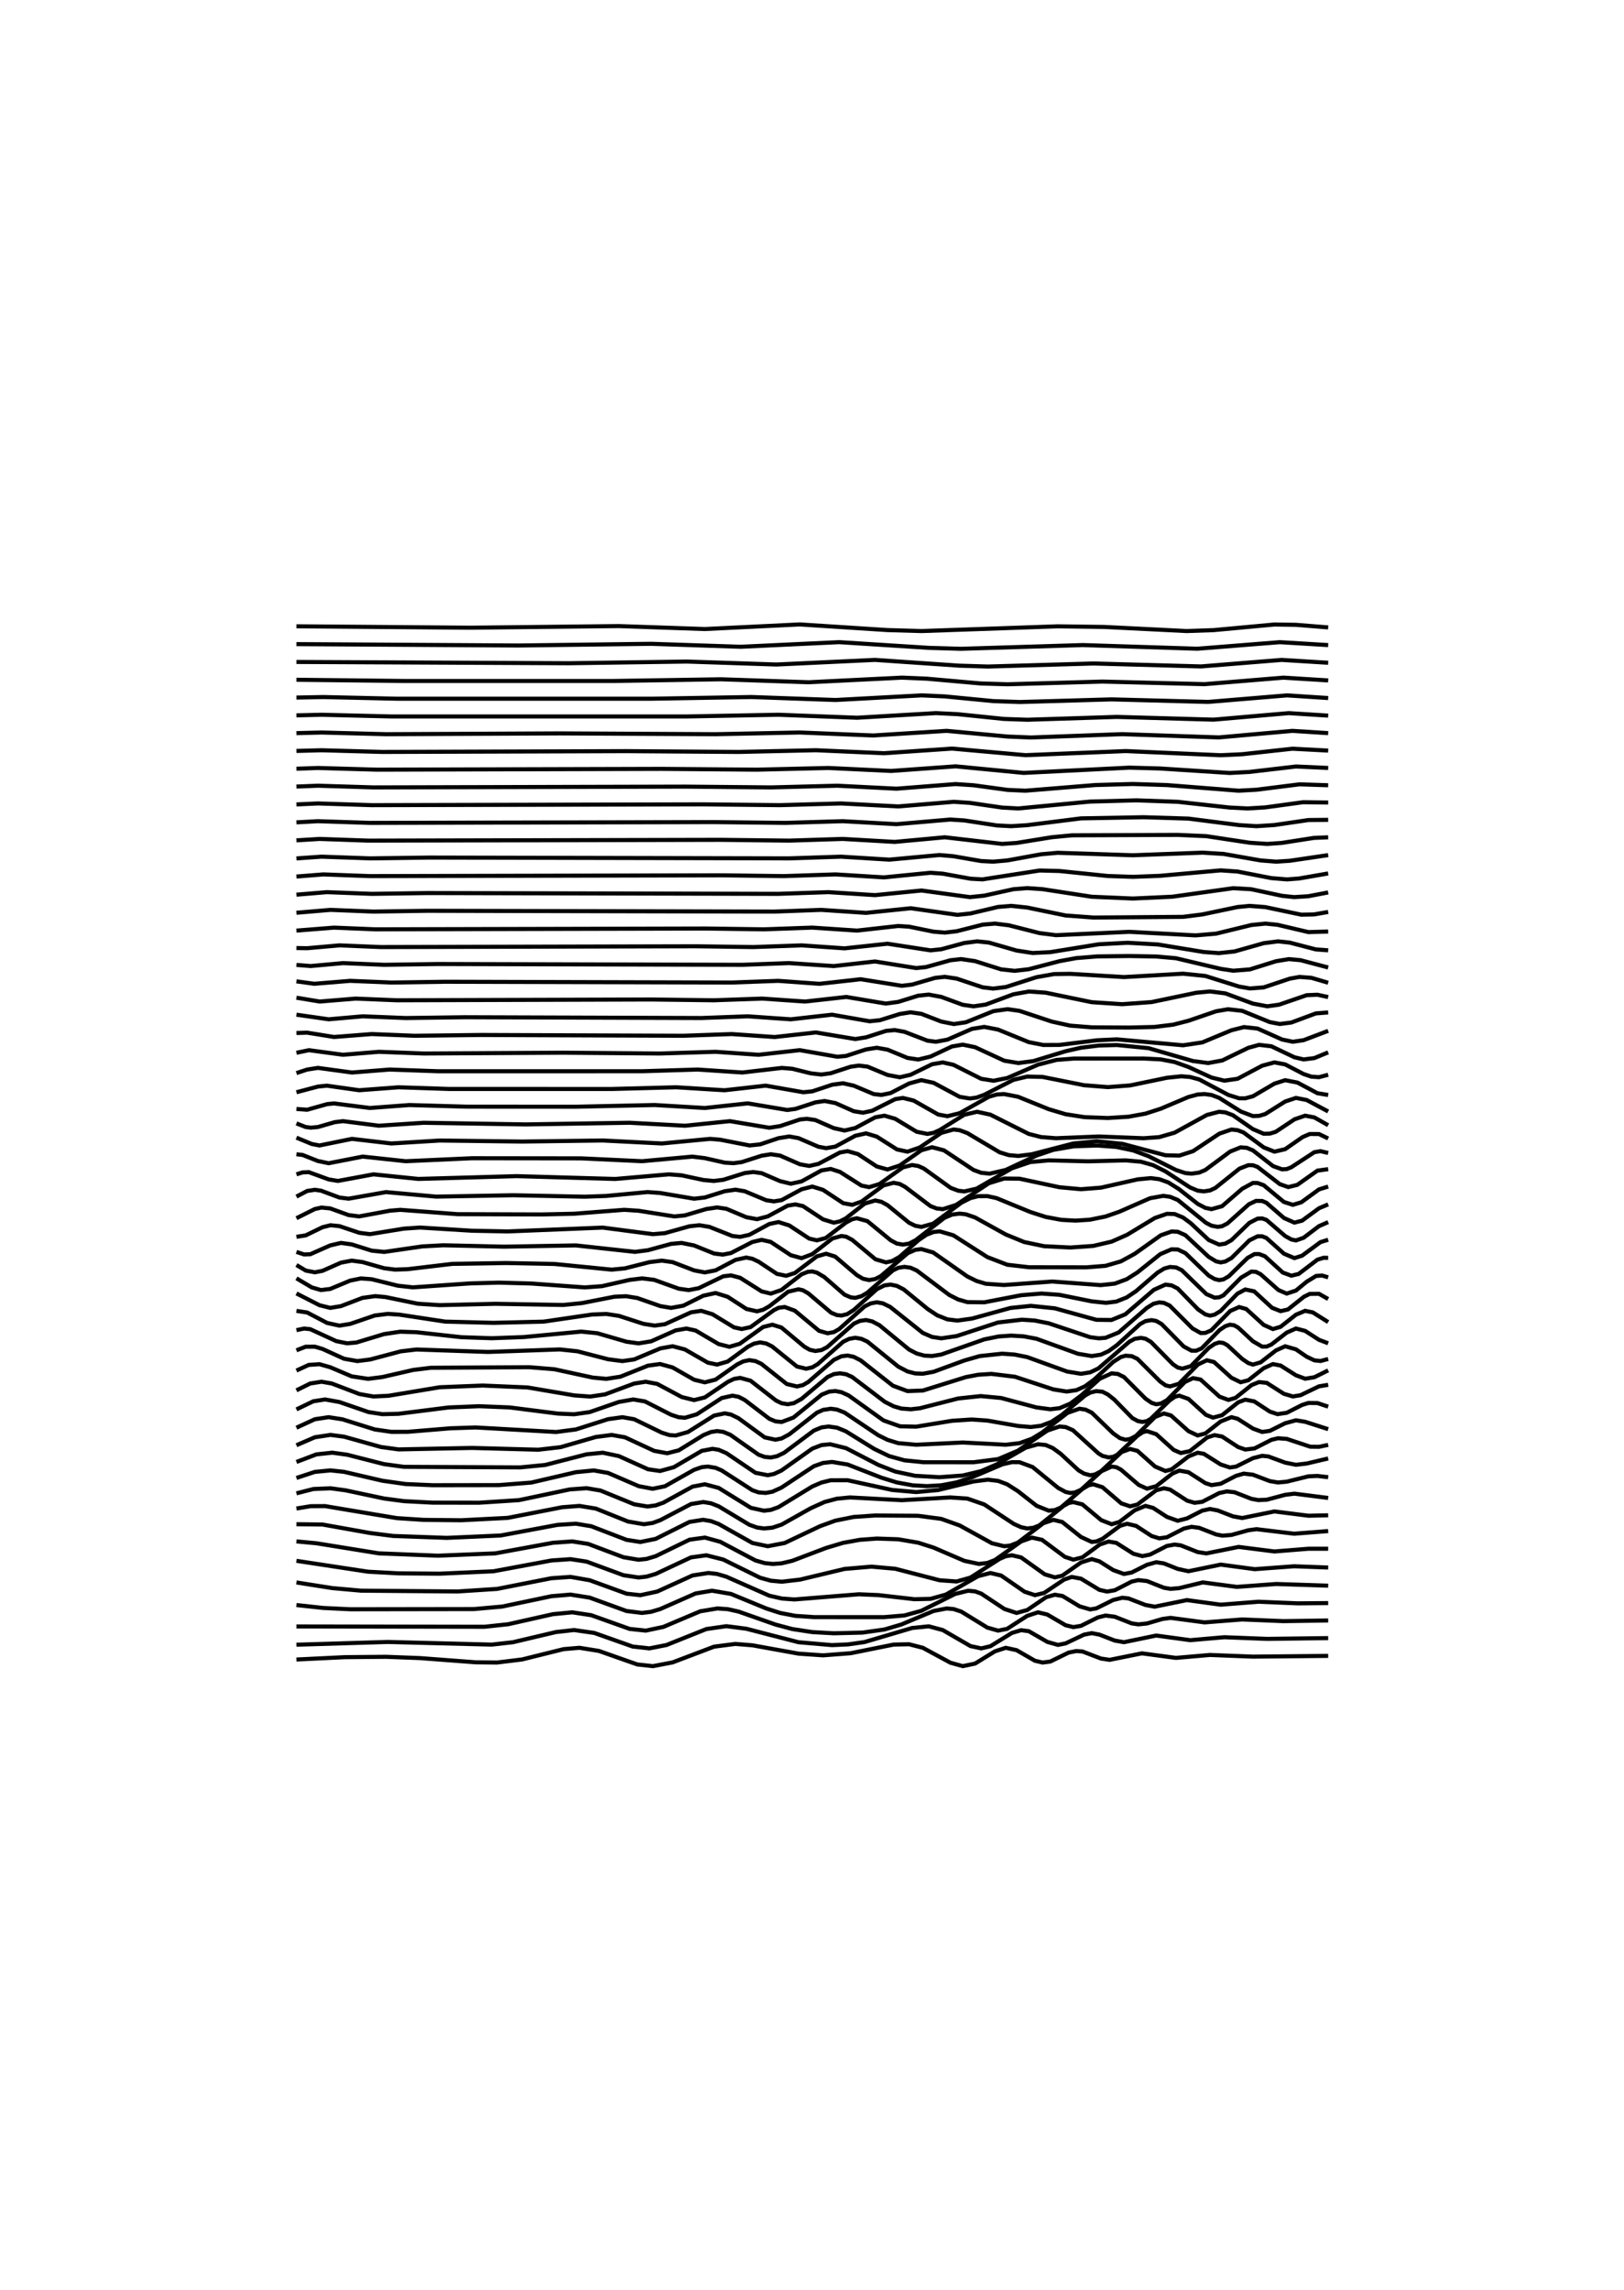 <?xml version="1.0" encoding="utf-8" ?>
<svg xmlns="http://www.w3.org/2000/svg" xmlns:cc="http://creativecommons.org/ns" xmlns:dc="http://purl.org/dc/elements/1.1/" xmlns:ev="http://www.w3.org/2001/xml-events" xmlns:inkscape="http://www.inkscape.org/namespaces/inkscape" xmlns:rdf="http://www.w3.org/1999/02/22-rdf-syntax-ns" xmlns:sodipodi="http://sodipodi.sourceforge.net/DTD/sodipodi-0.dtd" xmlns:xlink="http://www.w3.org/1999/xlink" baseProfile="tiny" height="14.8cm" version="1.2" viewBox="0 0 396.851 559.37" width="10.5cm">
  <defs/>
  <g fill="none" id="layer1" inkscape:groupmode="layer" inkscape:label="1" stroke="#000000" stroke-width="1.0" style="display:inline">
    <polyline points="72.439,405.386 84.258,404.812 94.325,404.723 102.641,405.039 116.21,406.065 121.463,406.122 127.591,405.369 137.721,402.851 141.598,402.524 146.35,403.287 155.73,406.591 159.544,407.008 164.359,406.091 174.489,402.248 179.679,401.577 183.868,401.914 195.124,403.951 201.126,404.366 207.88,403.848 218.385,401.736 222.137,401.654 225.513,402.524 232.266,406.174 235.268,407.006 238.269,406.382 243.147,403.379 245.773,402.527 248.399,403.095 252.901,405.686 254.777,406.125 256.653,405.883 261.155,403.686 263.031,403.315 264.532,403.428 269.034,405.149 271.16,405.466 279.039,403.879 287.355,404.991 295.672,404.272 306.177,404.682 324.561,404.5"/>
    <polyline points="72.439,401.769 94.763,401.096 120.15,401.746 125.34,401.163 135.845,398.681 140.285,398.184 145.225,398.896 154.604,402.218 158.668,402.667 162.858,401.848 172.613,397.943 177.49,397.242 182.367,397.868 195.124,401.162 203.315,401.871 207.254,401.692 211.256,401.124 222.887,397.686 226.951,397.274 230.39,398.196 237.144,402.101 239.77,402.67 242.021,402.138 247.274,398.895 249.525,398.222 251.4,398.466 255.95,401.09 258.529,401.818 260.405,401.446 264.907,399.308 266.783,398.947 268.659,399.303 272.411,400.759 274.662,401.155 282.541,399.53 290.857,400.662 299.174,399.943 309.679,400.347 324.561,400.155"/>
    <polyline points="72.439,397.308 118.399,397.387 124.214,396.762 135.095,394.315 139.847,393.855 144.474,394.56 153.854,397.906 157.793,398.331 162.108,397.418 171.112,393.609 175.301,392.911 177.865,393.09 180.491,393.679 189.496,396.842 193.623,397.946 198.5,398.688 203.753,398.979 210.756,398.81 216.134,398.05 220.261,396.831 228.139,393.53 231.328,392.916 233.017,393.06 234.893,393.674 241.271,397.588 243.897,398.33 246.101,397.895 251.025,394.718 253.652,393.854 255.903,394.39 260.405,397.015 262.281,397.47 264.157,397.16 268.284,395.107 270.16,394.647 272.411,394.935 276.538,396.557 278.163,396.8 280.289,396.583 284.041,395.485 286.042,395.213 294.359,396.317 303.551,395.6 313.618,396.012 324.561,395.849"/>
    <polyline points="72.439,392.081 79.005,392.793 85.571,393.111 115.773,393.066 122.714,392.452 134.719,389.928 139.409,389.526 144.099,390.27 153.103,393.539 156.855,394.008 159.106,393.731 161.357,393.051 169.986,389.248 173.988,388.578 178.615,389.363 187.245,392.916 190.621,394.005 194.373,394.725 198.938,395.032 216.008,395.036 221.011,394.622 225.138,393.488 233.392,389.375 236.581,388.588 238.269,388.746 239.77,389.284 245.445,393.04 248.399,394.013 251.025,393.296 255.621,390.174 257.779,389.554 259.654,389.875 263.828,392.405 266.408,393.15 267.909,392.892 272.036,390.844 274.286,390.293 275.787,390.469 279.914,392.061 282.165,392.478 290.044,390.872 298.298,391.992 307.49,391.272 317.12,391.665 324.561,391.603"/>
    <polyline points="72.439,386.561 81.194,387.94 88.197,388.569 111.833,388.764 121.463,388.14 134.719,385.532 139.409,385.203 144.099,386.02 153.103,389.301 156.48,389.674 160.607,388.782 169.236,384.851 173.113,384.246 175.239,384.49 177.49,385.154 187.995,389.796 191.059,390.488 194.123,390.713 209.881,389.45 214.695,389.654 223.45,390.656 227.389,390.566 231.141,389.523 239.02,385.025 242.021,384.253 244.647,384.872 250.369,388.825 252.901,389.66 255.152,389.129 260.03,385.857 261.906,385.213 264.157,385.636 268.659,388.37 270.535,388.791 272.411,388.465 276.538,386.354 278.163,385.989 280.289,386.222 284.416,387.856 286.042,388.127 288.168,387.945 293.921,386.552 302.238,387.643 311.867,386.935 324.561,387.349"/>
    <polyline points="72.439,381.276 89.948,383.936 97.389,384.337 107.456,384.419 120.588,383.832 134.719,381.198 139.409,380.868 143.349,381.47 152.353,384.791 156.042,385.346 157.981,385.138 160.232,384.478 168.861,380.435 172.613,379.923 176.74,380.965 185.744,385.407 188.37,386.134 191.059,386.381 195.499,385.864 206.379,383.26 212.945,382.697 218.76,383.217 229.64,386.03 233.767,386.323 237.144,385.376 244.272,380.809 245.773,380.152 247.274,379.924 249.525,380.447 255.293,384.572 257.779,385.316 259.561,384.915 264.157,381.688 266.783,380.853 268.659,381.405 272.036,383.543 274.662,384.488 276.538,384.132 280.289,382.24 282.541,381.619 284.416,381.907 287.793,383.252 290.419,383.82 298.298,382.202 306.615,383.317 316.244,382.608 324.561,382.917"/>
    <polyline points="72.439,376.53 77.317,376.988 92.574,379.454 107.019,380.025 121.025,379.457 135.095,376.87 139.847,376.536 143.724,377.143 152.353,380.399 156.042,381.013 157.981,380.814 160.232,380.137 168.486,376.117 172.238,375.598 175.989,376.619 184.618,381.191 186.869,381.838 188.87,382.044 190.996,381.891 193.623,381.265 201.877,378.131 206.004,376.894 210.131,376.145 214.258,375.837 219.51,376.015 224.387,376.851 228.139,378.048 235.643,381.28 239.207,382.039 241.271,381.801 243.147,381.073 249.525,376.548 252.151,375.61 254.637,376.149 260.217,380.309 262.281,380.984 264.485,380.444 268.753,377.292 270.91,376.566 272.786,376.896 276.96,379.543 279.164,380.13 281.04,379.748 285.167,377.637 287.043,377.307 288.543,377.499 292.671,379.135 294.796,379.466 302.675,377.881 311.43,378.993 319.746,378.326 324.561,378.323"/>
    <polyline points="72.439,372.334 78.817,372.409 90.448,374.488 96.076,375.204 109.207,375.671 122.338,375.091 136.22,372.499 140.722,372.207 144.474,372.827 153.103,376.15 156.48,376.68 160.232,375.912 168.486,371.776 171.8,371.252 173.738,371.575 175.614,372.279 183.868,376.922 187.62,377.711 191.747,376.925 200.376,372.827 204.128,371.462 208.63,370.557 213.82,370.204 224.325,370.277 230.015,371.034 234.517,372.639 242.396,376.986 245.398,377.713 246.898,377.541 248.727,376.83 254.965,372.087 257.403,371.271 259.561,371.787 264.157,375.453 266.783,376.665 267.909,376.546 269.409,375.909 273.677,372.739 275.412,372.22 277.616,372.738 281.415,375.214 283.291,375.789 285.167,375.514 289.294,373.403 291.17,372.971 293.046,373.221 297.173,374.828 298.736,375.132 300.924,374.958 305.051,373.813 307.052,373.546 316.244,374.657 324.561,374.009"/>
    <polyline points="72.439,368.499 75.941,367.928 79.443,367.912 96.951,370.844 103.517,371.275 112.709,371.369 124.089,370.784 137.346,368.192 141.598,367.863 145.6,368.515 153.478,371.68 157.355,372.338 159.481,372.03 161.357,371.344 168.861,367.407 171.862,366.914 173.738,367.224 175.614,367.957 183.118,372.471 184.994,373.141 186.682,373.37 188.745,373.18 190.996,372.432 198.125,368.426 201.501,366.9 204.503,366.101 207.692,365.795 220.386,366.47 232.204,365.794 236.393,366.077 240.52,367.507 247.743,372.259 249.525,373.064 251.025,373.373 252.526,373.202 253.98,372.623 259.889,367.858 261.202,367.139 262.281,366.939 264.485,367.486 269.117,371.349 271.66,372.336 273.536,371.779 277.288,368.93 279.914,367.853 281.79,368.353 285.167,370.552 287.793,371.492 290.044,370.925 293.796,369.016 295.672,368.614 297.548,368.964 301.3,370.418 303.551,370.821 311.43,369.212 319.746,370.263 324.561,370.154"/>
    <polyline points="72.439,364.793 76.566,363.739 80.756,363.559 84.445,364.055 93.825,366.051 98.702,366.7 105.706,367.065 117.086,367.081 126.841,366.452 139.222,363.839 143.349,363.536 146.725,364.101 154.979,367.466 158.231,368.009 160.232,367.735 162.108,367.069 169.236,363.15 172.238,362.577 175.614,363.468 183.493,368.335 186.682,369.039 188.37,368.836 190.246,368.158 198.5,363.115 200.751,362.147 203.002,361.6 207.129,361.593 218.01,363.97 223.887,364.485 229.265,363.985 237.894,361.889 241.396,361.457 243.897,361.752 246.101,362.575 248.727,364.244 253.323,367.842 256.278,369.026 257.779,368.879 259.232,368.266 264.532,363.7 266.033,362.818 267.158,362.587 269.409,363.298 274.005,367.239 276.162,367.966 277.945,367.521 282.541,364.043 284.416,363.555 285.917,363.872 290.091,366.579 291.92,367.104 293.796,366.861 297.923,364.723 299.799,364.32 301.675,364.525 305.802,366.133 307.49,366.442 309.554,366.351 314.056,365.154 316.307,364.873 324.561,365.923"/>
    <polyline points="72.439,361.036 76.942,359.554 80.756,359.188 84.07,359.541 93.45,361.716 99.14,362.522 105.706,362.807 121.901,362.781 129.842,362.16 140.722,359.625 145.099,359.197 148.601,359.812 156.105,363.048 159.481,363.677 162.483,363.065 169.611,359.045 171.487,358.397 172.988,358.25 174.864,358.56 176.364,359.203 183.868,364.043 185.369,364.558 187.12,364.695 188.745,364.397 190.95,363.399 198.875,358.166 201.126,357.367 203.315,357.122 207.129,357.748 215.383,360.963 219.135,362.124 223.012,362.831 226.514,363.034 230.015,362.825 233.767,362.111 237.519,360.87 245.023,357.684 247.274,357.175 249.149,357.188 252.339,358.371 258.576,363.469 260.405,364.452 261.53,364.705 262.656,364.579 264.157,363.931 269.117,359.407 271.66,358.255 272.786,358.411 273.911,358.992 278.273,362.742 280.289,363.651 282.541,363.043 286.48,359.967 288.168,359.242 290.419,359.638 294.546,362.294 296.047,362.786 298.298,362.444 302.05,360.51 303.926,359.975 306.177,360.239 310.304,361.806 312.305,362.139 314.431,361.946 319.746,360.637 321.935,360.543 324.561,360.851"/>
    <polyline points="72.439,357.13 77.317,355.276 81.194,354.859 84.82,355.356 93.825,357.653 98.702,358.317 127.153,358.453 133.219,357.861 143.349,355.255 147.288,354.867 151.227,355.694 158.356,358.91 161.295,359.338 164.687,358.397 171.487,354.411 174.113,353.918 175.614,354.154 177.49,354.962 184.618,359.777 187.62,360.363 189.121,360.06 190.95,359.224 198.5,353.868 200.751,353.002 202.877,352.798 206.754,353.758 214.633,357.843 218.76,359.465 223.637,360.507 229.577,360.849 235.268,360.437 239.77,359.36 243.522,357.735 250.65,353.647 253.652,352.8 255.528,352.985 257.263,353.731 259.196,355.138 263.573,359.182 264.907,359.964 266.408,360.374 267.533,360.21 269.034,359.42 274.078,354.709 276.162,353.954 277.945,354.412 282.249,358.238 284.792,359.332 286.292,358.947 290.419,355.781 292.671,354.872 294.171,355.135 298.298,357.742 300.549,358.477 302.05,358.26 306.177,356.2 308.428,355.629 309.929,355.775 314.056,357.293 316.682,357.818 319.308,357.51 324.561,356.273"/>
    <polyline points="72.439,353.04 76.942,351.094 80.756,350.518 84.07,350.949 93.074,353.469 97.389,354.06 115.335,353.7 131.53,354.136 136.97,353.517 145.6,351.026 149.476,350.526 152.728,351.106 159.857,354.416 163.046,354.998 165.859,354.29 171.909,350.557 173.738,349.808 175.239,349.58 176.74,349.781 178.475,350.496 185.369,355.35 186.869,355.894 188.37,356.036 189.871,355.721 191.606,354.889 198.875,349.462 200.751,348.686 202.44,348.459 204.503,348.747 206.707,349.643 213.601,353.923 217.259,355.689 221.011,356.726 225.638,357.194 237.894,357.203 243.897,356.428 248.727,354.382 255.95,349.458 258.904,348.467 260.405,348.603 262.187,349.372 268.424,355.032 269.409,355.643 270.91,356.014 272.036,355.87 273.02,355.368 277.945,350.736 279.258,349.853 280.289,349.595 282.541,350.337 286.808,354.188 288.543,354.942 290.748,354.479 295.015,351.123 296.798,350.573 298.627,350.911 302.566,353.486 304.301,354.091 306.552,353.829 310.679,351.726 312.305,351.332 314.431,351.492 320.184,353.401 322.31,353.427 324.561,352.955"/>
    <polyline points="72.439,348.76 76.942,346.69 80.318,346.186 83.695,346.717 91.574,349.185 95.638,349.772 99.578,349.77 110.083,348.902 116.21,348.699 135.907,349.81 140.722,349.184 148.601,346.674 152.103,346.193 154.979,346.693 161.732,349.976 163.608,350.562 165.109,350.665 168.111,349.811 174.489,345.8 177.115,345.249 178.615,345.542 180.445,346.431 186.869,351.126 189.496,351.692 190.996,351.389 192.872,350.377 199.626,345.089 201.126,344.409 203.002,344.127 204.503,344.325 206.379,345.062 214.633,350.61 216.884,351.724 219.51,352.536 223.887,352.923 235.268,352.373 245.773,352.922 249.149,352.536 252.151,351.458 254.637,349.95 260.874,345.128 263.781,344.122 265.282,344.349 266.783,345.085 272.036,350.152 273.677,351.31 275.037,351.697 276.162,351.512 277.58,350.776 282.249,346.145 284.416,345.277 286.152,345.77 290.419,349.595 292.671,350.657 294.546,350.165 298.298,347.231 300.924,346.185 302.425,346.572 306.177,348.972 308.428,349.798 310.304,349.529 314.056,347.662 316.682,346.951 318.933,347.314 324.561,349.11"/>
    <polyline points="72.439,344.291 76.566,342.305 79.443,341.859 82.944,342.486 90.073,344.945 93.45,345.456 97.389,345.36 109.645,343.812 117.086,343.508 124.527,343.807 136.345,345.312 140.285,345.479 144.099,344.944 151.227,342.472 154.729,341.859 157.605,342.34 163.983,345.589 165.859,346.207 167.36,346.337 170.268,345.489 176.364,341.514 178.991,340.929 180.491,341.216 181.992,341.991 187.995,346.579 189.496,347.202 190.996,347.367 193.904,346.272 200.798,340.68 202.627,339.944 204.128,339.793 205.629,340.091 207.364,340.871 215.899,346.987 219.948,348.418 223.887,348.505 232.642,347.07 237.456,346.755 241.271,347.017 248.837,348.341 251.901,348.588 254.402,348.287 256.934,347.325 259.488,345.638 265.142,340.907 266.455,340.164 267.909,339.818 269.409,339.974 270.722,340.639 272.298,341.893 276.704,346.402 278.038,347.134 279.164,347.355 280.243,347.16 281.228,346.575 285.823,342.09 287.137,341.184 288.168,340.926 290.419,341.726 294.687,345.615 296.422,346.296 298.627,345.709 302.566,342.56 304.301,341.908 306.505,342.335 310.304,344.825 312.18,345.447 314.431,345.116 318.183,343.204 319.746,342.711 321.935,342.74 324.561,343.612"/>
    <polyline points="72.439,339.633 75.816,337.957 78.567,337.526 81.069,337.957 87.822,340.532 91.261,341.135 94.95,340.958 107.456,338.875 117.961,338.461 128.904,338.924 140.347,340.87 144.224,341.152 147.851,340.616 154.979,337.972 157.793,337.527 160.607,338.063 166.61,341.272 169.611,342.014 172.238,341.361 177.865,337.56 179.366,336.84 180.867,336.59 183.399,337.272 189.637,342.123 190.996,342.779 192.497,343.034 193.998,342.758 195.874,341.717 202.252,336.359 203.753,335.668 205.253,335.466 206.754,335.7 208.255,336.383 216.227,342.441 218.385,343.536 220.261,344.082 222.574,344.257 224.763,344.015 234.142,341.621 239.645,341.033 244.647,341.505 253.276,343.805 256.653,344.255 258.904,343.991 261.53,342.882 264.157,340.923 268.753,336.797 271.66,335.475 273.161,335.639 274.662,336.378 279.914,341.655 281.415,342.684 282.541,343.036 283.666,342.865 285.167,342.041 289.544,337.593 291.545,336.65 293.374,336.995 298.006,341.172 300.174,341.972 301.909,341.479 305.849,338.338 307.678,337.608 309.554,337.808 313.728,340.474 315.932,341.127 317.808,340.82 322.31,338.657 324.561,338.285"/>
    <polyline points="72.439,334.803 75.441,333.421 78.067,333.243 80.693,333.987 85.946,336.218 89.948,336.821 93.45,336.383 100.953,334.653 105.268,334.12 129.342,333.982 135.47,334.479 144.849,336.517 148.163,336.827 151.603,336.297 158.356,333.6 161.295,333.198 164.359,334.039 169.611,337.036 172.238,337.68 174.864,337.011 180.116,333.319 181.617,332.565 183.118,332.251 184.618,332.489 186.025,333.143 192.263,338.086 194.748,338.685 196.202,338.354 197.515,337.591 203.753,332.197 205.629,331.307 207.129,331.131 208.63,331.45 210.318,332.311 218.197,338.502 221.761,339.817 225.513,339.682 236.018,336.4 239.02,335.828 242.271,335.614 248.024,336.313 257.403,339.402 260.655,339.927 263.031,339.59 265.142,338.641 267.366,337.005 272.036,332.685 273.911,331.491 275.037,331.17 276.538,331.276 277.945,331.938 283.526,337.495 284.839,338.415 285.917,338.673 288.085,338.023 292.754,333.303 294.922,332.287 296.657,332.708 300.924,336.56 303.175,337.654 305.051,337.165 308.803,334.222 311.054,333.217 312.93,333.572 316.682,335.954 318.933,336.792 321.184,336.431 324.561,334.755"/>
    <polyline points="72.439,329.858 74.691,328.975 76.942,328.966 78.817,329.521 84.07,331.91 87.322,332.487 90.448,332.097 97.952,330.102 101.766,329.655 119.275,330.254 136.783,329.638 141.097,330.093 148.601,332.038 152.103,332.488 154.979,332.078 161.357,329.394 164.359,328.854 167.36,329.641 172.988,332.873 175.239,333.339 177.818,332.594 182.743,328.996 184.243,328.225 185.744,327.917 187.245,328.191 188.652,328.892 194.748,333.811 196.999,334.355 198.5,334.011 199.813,333.238 206.051,327.757 207.504,327.058 209.005,326.786 210.506,327.058 211.96,327.724 219.51,333.839 221.761,335.017 223.637,335.502 225.513,335.572 228.139,335.095 235.643,332.343 239.395,331.267 244.897,330.675 247.961,330.897 251.025,331.511 260.78,335.045 264.157,335.592 266.408,335.231 268.424,334.271 275.975,327.752 277.288,327.047 278.789,326.81 279.914,327.024 281.228,327.786 286.626,333.254 287.793,334.05 288.919,334.328 291.003,333.729 295.409,329.243 296.798,328.301 297.923,327.927 298.955,328.068 299.94,328.614 303.551,331.957 305.051,332.978 306.177,333.34 308.053,332.79 311.805,329.875 314.056,328.865 316.682,329.619 319.308,331.416 321.184,332.305 322.685,332.467 324.561,331.97"/>
    <polyline points="72.439,324.929 74.315,324.537 75.816,324.69 82.194,327.618 84.82,328.146 87.071,327.951 93.825,325.899 97.827,325.304 101.766,325.436 112.709,326.65 120.15,326.901 128.029,326.615 142.036,325.283 145.975,325.684 153.103,327.756 156.042,328.161 159.106,327.66 165.109,324.99 167.735,324.533 169.986,325.021 175.614,328.327 178.24,328.996 180.773,328.259 186.494,324.151 188.745,323.596 190.95,324.286 196.53,328.947 197.844,329.713 199.25,330.026 200.751,329.791 202.111,329.09 208.677,323.331 210.131,322.672 211.631,322.457 213.132,322.79 214.914,323.728 222.137,329.665 224.012,330.635 225.888,331.155 227.764,331.246 230.015,330.879 240.52,327.182 244.022,326.473 247.086,326.26 250.15,326.441 253.276,327.03 263.406,330.692 266.783,331.259 269.034,330.914 270.91,330.053 272.911,328.606 278.601,323.442 279.914,322.725 281.415,322.476 282.541,322.682 283.854,323.439 289.252,328.916 291.17,329.946 292.295,329.954 293.629,329.391 298.036,324.895 299.424,323.959 300.549,323.593 301.581,323.742 302.566,324.297 306.177,327.647 308.428,328.95 309.554,328.927 310.679,328.441 314.431,325.526 316.682,324.531 318.933,325.11 322.31,327.283 324.561,328.137"/>
    <polyline points="72.439,320.221 75.066,320.619 79.943,323.172 82.944,323.828 85.571,323.403 91.574,321.351 94.763,320.952 97.577,321.135 108.769,322.84 120.588,323.144 132.844,322.846 144.662,321.113 148.163,320.972 151.227,321.437 157.23,323.384 159.982,323.817 162.483,323.474 168.861,320.58 171.362,320.206 174.113,321.045 179.366,324.245 181.242,324.655 183.399,324.188 189.121,320.04 190.246,319.475 191.747,319.272 194.232,320.174 200.142,325.091 202.252,325.69 203.753,325.412 205.066,324.667 211.303,319.12 212.757,318.402 214.258,318.119 215.758,318.387 217.541,319.259 225.513,325.609 227.764,326.584 230.015,326.924 233.767,326.376 243.897,323.053 249.712,322.373 252.776,322.57 256.278,323.257 266.408,326.652 268.534,326.925 270.16,326.797 273.349,325.505 280.243,319.499 281.884,318.474 283.291,318.145 284.416,318.265 285.823,318.918 291.404,324.506 293.421,325.638 294.546,325.604 295.964,324.99 300.633,320.24 302.8,319.283 304.536,319.761 308.803,323.645 311.054,324.661 312.93,324.11 316.682,321.16 318.933,320.211 320.809,320.593 324.561,322.955"/>
    <polyline points="72.439,315.958 78.067,318.834 80.693,319.491 83.32,319.058 88.572,317.049 91.699,316.616 94.2,316.844 102.079,318.47 107.456,318.822 121.025,318.493 137.658,318.777 142.223,318.32 150.102,316.767 152.978,316.636 155.73,317.08 161.357,319.048 163.983,319.493 166.985,318.947 171.862,316.513 174.864,315.855 177.818,316.778 182.414,319.757 184.994,320.332 186.494,319.938 187.995,319.09 192.591,315.538 195.124,314.945 196.202,315.185 197.515,315.938 203.096,320.665 204.503,321.246 205.629,321.355 207.036,321.013 208.677,319.972 214.258,314.929 216.134,313.992 217.634,313.796 219.135,314.108 220.823,314.967 226.732,319.794 229.03,321.308 231.516,322.295 233.955,322.591 237.519,322.101 246.898,319.513 251.901,318.989 257.779,319.598 267.909,322.402 271.598,322.447 274.99,321.059 281.957,315.077 284.792,313.805 286.292,313.987 287.793,314.753 292.783,319.873 294.546,321.077 295.672,321.378 296.798,321.142 298.298,320.23 302.384,316.016 304.301,314.996 306.469,315.443 310.846,319.465 312.93,320.287 314.712,319.885 318.652,316.762 320.059,316.073 322.31,316.049 324.561,317.32"/>
    <polyline points="72.439,312.264 76.191,314.491 78.442,315.136 80.693,314.86 85.571,312.826 88.197,312.295 90.823,312.489 97.201,314.066 100.891,314.474 114.897,313.506 121.901,313.32 129.78,313.533 142.911,314.489 147.1,314.183 153.854,312.653 156.918,312.286 159.857,312.64 165.859,314.799 168.298,315.147 170.737,314.68 176.74,311.777 178.615,311.545 180.867,312.139 186.119,315.459 188.37,316.003 190.95,315.115 195.874,311.29 197.375,310.691 198.5,310.589 199.626,310.887 201.418,311.942 206.379,316.264 207.88,316.909 209.005,317.041 210.506,316.63 211.923,315.802 218.197,310.33 219.51,309.702 221.011,309.466 222.512,309.682 224.012,310.357 231.985,316.343 234.142,317.437 236.393,318.082 240.52,318.129 249.525,316.395 254.527,315.986 258.904,316.3 266.783,317.895 270.285,318.255 272.786,317.946 275.318,316.941 277.58,315.423 282.869,310.875 284.51,309.868 285.917,309.494 287.418,309.62 288.778,310.278 294.796,316.12 296.798,316.987 297.923,316.908 298.955,316.433 303.288,312.095 305.802,310.616 306.927,310.699 308.053,311.27 312.414,315.136 314.431,315.998 316.682,315.257 319.308,313.098 321.606,311.69 323.06,311.581 324.561,312.028"/>
    <polyline points="72.439,309.018 74.737,310.38 76.942,310.801 78.817,310.433 83.32,308.438 85.946,307.947 88.572,308.294 93.825,309.792 96.514,310.138 99.578,310.038 110.52,308.738 123.652,308.531 135.47,308.76 149.476,310.149 152.728,309.831 158.731,308.31 161.732,307.947 164.359,308.313 169.611,310.326 172.238,310.827 174.864,310.32 179.741,307.76 182.367,307.191 183.868,307.497 185.369,308.204 189.871,311.186 192.122,311.646 194.232,310.976 199.626,306.903 201.877,306.262 204.081,306.951 209.38,311.476 210.881,312.372 212.382,312.697 213.882,312.435 215.243,311.734 221.808,306.136 223.637,305.319 225.138,305.12 228.046,305.96 236.393,311.82 238.644,312.92 240.895,313.596 245.335,313.904 257.153,313.048 268.971,313.929 272.411,313.562 275.318,312.489 277.945,310.827 283.526,306.363 286.292,305.181 287.793,305.219 289.669,306.108 295.38,311.615 296.798,312.433 297.923,312.706 298.955,312.533 300.268,311.777 304.864,307.285 306.552,306.347 307.678,306.336 309.095,306.874 313.472,310.859 315.557,311.625 317.339,311.202 321.935,307.71 323.435,307.252 324.561,307.268"/>
    <polyline points="72.439,305.82 74.315,306.435 75.816,306.385 80.693,304.231 83.32,303.618 85.946,303.979 90.823,305.509 93.887,305.822 103.204,304.47 108.332,304.197 123.214,304.536 140.722,304.229 155.167,305.81 158.356,305.396 163.983,303.856 166.547,303.621 169.611,304.24 174.489,306.206 176.615,306.48 178.615,306.094 183.868,303.386 186.119,302.871 188.323,303.368 193.248,306.62 195.874,307.343 198.5,306.362 203.424,302.529 205.629,301.927 206.754,302.094 208.255,302.881 213.929,307.613 216.509,308.372 218.01,308.047 219.802,307.038 224.471,302.938 226.404,301.625 228.139,300.945 229.64,300.795 232.97,301.762 241.271,307.078 246.148,308.95 251.463,309.567 265.47,309.586 270.16,309.212 273.911,308.126 277.288,306.279 283.666,301.747 286.292,300.828 287.793,300.894 289.669,301.728 295.38,307.041 297.173,308.125 298.298,308.379 299.424,308.159 300.924,307.32 305.301,302.997 307.303,302.002 308.428,302.004 309.46,302.408 313.764,306.253 316.307,307.332 318.183,306.74 322.685,303.421 324.561,302.851"/>
    <polyline points="72.439,302.128 74.691,301.78 78.817,299.785 80.756,299.301 82.944,299.517 87.822,301.15 90.385,301.482 98.702,300.128 102.641,299.864 115.335,300.643 124.089,300.814 147.288,299.878 159.544,301.482 162.483,301.234 168.486,299.553 170.924,299.295 173.363,299.703 178.991,301.93 180.867,302.142 183.118,301.639 187.995,298.997 190.246,298.524 192.872,299.352 197.75,302.565 199.626,302.984 201.783,302.429 206.754,298.628 208.255,297.825 209.38,297.59 211.96,298.298 217.634,302.957 219.135,303.769 220.636,304.029 222.137,303.788 223.778,302.947 230.766,297.501 232.642,296.697 234.517,296.46 236.018,296.629 238.269,297.397 245.773,301.557 250.275,303.404 255.152,304.422 261.53,304.745 267.158,304.351 271.66,303.296 275.412,301.64 282.212,297.53 285.167,296.509 287.043,296.569 289.106,297.418 291.003,298.827 295.38,302.916 297.923,304.031 299.424,303.792 300.924,302.946 305.301,298.719 307.303,297.689 308.428,297.638 309.46,297.988 314.056,301.94 315.557,302.778 316.682,303.013 318.558,302.362 322.31,299.524 324.561,298.54"/>
    <polyline points="72.439,297.586 76.942,295.338 78.567,294.983 80.693,295.192 85.195,296.818 87.759,297.147 95.326,295.745 97.827,295.538 111.833,296.597 132.406,296.663 140.285,296.492 152.541,295.532 156.042,295.763 164.796,297.151 167.36,296.893 172.613,295.336 175.239,294.953 177.49,295.279 182.367,297.336 184.994,297.823 187.62,297.14 192.497,294.51 194.373,294.214 196.202,294.615 201.126,297.866 203.753,298.68 205.253,298.353 206.707,297.608 211.303,294.015 213.882,293.249 215.383,293.578 216.884,294.398 222.137,298.688 223.637,299.42 225.138,299.71 228.046,298.908 234.94,293.79 237.144,292.675 239.02,292.198 241.271,292.186 243.522,292.68 251.776,296.065 255.528,297.272 259.342,297.981 262.844,298.177 266.345,297.944 270.16,297.166 273.536,295.996 281.04,292.698 284.291,292.121 285.917,292.354 287.793,293.118 294.687,298.696 296.047,299.408 297.548,299.699 298.627,299.537 299.94,298.864 305.192,294.168 306.927,293.35 308.428,293.377 309.46,293.807 313.764,297.538 316.307,298.664 318.183,298.185 322.31,295.159 324.561,294.204"/>
    <polyline points="72.439,292.304 75.066,290.931 76.942,290.643 78.442,290.851 82.944,292.535 85.195,292.813 94.325,291.203 106.581,292.309 125.403,291.973 142.911,292.329 148.163,292.145 158.231,291.197 161.295,291.415 169.611,292.822 172.238,292.522 177.115,290.99 179.741,290.616 181.992,290.999 187.245,293.197 189.121,293.472 190.996,293.169 195.874,290.523 198.5,289.852 201.126,290.661 206.051,293.913 208.255,294.316 210.506,293.532 215.899,289.569 218.385,288.933 219.839,289.215 221.152,289.914 227.389,294.63 228.89,295.206 230.39,295.375 233.626,294.346 241.646,289.043 245.398,287.89 249.149,287.934 258.904,290.021 264.157,290.5 269.034,290.12 278.038,288.09 281.228,287.791 283.291,288.054 285.495,288.846 288.121,290.489 292.717,294.108 294.546,295.062 296.047,295.369 298.627,294.654 303.551,290.396 306.177,288.967 307.303,288.983 308.803,289.522 313.728,293.608 315.932,294.317 317.995,293.691 322.31,290.55 324.561,289.851"/>
    <polyline points="72.439,286.864 73.94,286.395 75.441,286.324 80.318,288.106 82.569,288.479 91.261,286.868 102.204,287.987 126.278,287.306 150.352,287.996 163.483,286.865 166.547,287.105 171.862,288.249 174.426,288.487 176.74,288.203 181.992,286.552 184.056,286.297 186.119,286.58 190.621,288.526 193.248,289.159 195.874,288.592 200.751,285.905 203.002,285.548 205.253,286.27 210.506,289.606 212.382,289.996 214.914,289.237 220.636,285.169 222.887,284.587 224.387,284.834 225.748,285.442 232.313,290.17 234.142,290.864 235.643,291.047 238.644,290.363 247.274,285.394 251.776,283.87 256.278,283.454 265.908,283.689 275.099,283.458 278.789,283.779 281.79,284.628 284.792,286.139 290.795,290.06 292.671,290.849 294.171,291.032 295.672,290.802 296.985,290.196 302.894,285.464 305.051,284.628 306.177,284.642 307.303,285.057 312.743,289.261 314.806,289.983 317.01,289.442 321.935,285.96 324.561,285.603"/>
    <polyline points="72.439,281.96 73.94,282.131 77.692,283.613 80.318,284.155 88.635,282.532 99.14,283.663 115.335,282.932 142.036,282.964 156.918,283.659 169.173,282.54 172.238,282.913 177.115,284.013 179.241,284.143 181.242,283.879 186.119,282.316 188.37,281.955 190.621,282.285 195.499,284.419 197.75,284.814 200.001,284.311 205.253,281.529 207.129,281.204 209.662,281.922 214.258,284.947 216.884,285.68 219.839,284.719 225.138,280.986 227.764,280.245 230.672,281.005 237.894,285.799 239.77,286.484 241.833,286.705 245.773,285.79 253.276,282.279 257.403,280.882 262.406,280.021 268.096,279.822 272.786,280.173 276.913,281.035 280.665,282.438 287.418,285.829 289.669,286.558 291.17,286.704 293.046,286.436 294.546,285.796 300.596,281.308 303.175,280.272 304.676,280.395 306.177,281.02 311.101,284.861 313.305,285.648 314.431,285.585 315.557,285.133 321.184,281.457 322.685,281.205 324.561,281.646"/>
    <polyline points="72.439,277.905 76.191,279.453 78.067,279.817 86.008,278.202 95.638,279.326 107.456,278.608 127.591,278.859 147.288,278.599 161.732,279.327 173.551,278.203 175.989,278.409 183.18,279.812 185.744,279.547 190.246,278.033 192.872,277.616 195.124,278.022 200.001,280.127 201.877,280.474 204.128,280.093 209.005,277.447 211.631,276.855 214.258,277.655 219.182,280.781 221.761,281.335 224.763,280.305 230.015,276.742 233.017,275.911 234.517,276.095 236.393,276.793 244.272,281.481 246.523,282.174 248.837,282.381 252.151,281.959 262.281,279.324 268.096,278.782 274.286,279.416 284.792,282.203 288.168,282.293 291.545,281.205 297.97,276.928 300.924,275.919 302.425,276.081 303.879,276.64 308.803,280.282 311.43,281.33 314.056,280.716 318.323,277.758 320.059,277.011 322.31,277.022 324.561,278.106"/>
    <polyline points="72.439,274.426 74.691,275.304 75.941,275.464 77.692,275.308 81.819,274.118 83.82,273.873 92.574,274.988 103.517,274.271 128.466,274.672 153.854,274.266 167.423,274.993 178.365,273.872 187.995,275.487 190.621,275.085 195.499,273.463 197.187,273.299 199.25,273.608 203.753,275.583 206.379,276.161 209.005,275.555 213.882,272.934 216.134,272.535 218.76,273.296 224.012,276.467 226.639,276.995 228.139,276.724 229.64,276.049 235.643,272.308 238.769,271.58 242.021,272.29 251.4,276.994 254.402,277.759 258.029,278.044 268.534,277.623 279.477,278.048 283.291,277.773 287.043,276.686 294.922,272.358 297.923,271.578 299.424,271.734 301.253,272.412 306.177,275.827 308.803,276.952 310.304,276.921 311.758,276.471 316.354,273.415 318.933,272.534 321.184,272.965 324.561,274.871"/>
    <polyline points="72.439,270.896 75.066,271.086 79.943,269.715 81.631,269.548 90.385,270.658 100.015,269.938 114.022,270.335 140.722,270.35 159.982,269.933 172.238,270.662 182.743,269.53 192.372,271.144 194.373,270.887 199.25,269.29 201.501,268.954 204.128,269.452 208.63,271.45 210.881,271.814 213.132,271.33 218.76,268.497 220.636,268.204 223.262,268.844 229.265,272.25 231.516,272.666 234.517,271.923 241.646,267.916 243.584,267.364 245.335,267.251 248.774,267.914 256.278,270.951 260.405,272.179 265.032,272.899 270.722,273.108 275.787,272.791 279.914,272.039 283.666,270.828 290.419,267.971 292.671,267.363 294.359,267.252 296.047,267.482 297.923,268.185 303.222,271.523 306.177,272.639 307.678,272.587 309.178,272.141 314.056,269.079 316.682,268.197 319.308,268.712 324.561,271.512"/>
    <polyline points="72.439,266.817 77.692,265.428 79.88,265.208 87.759,266.323 97.389,265.602 109.645,266.01 149.476,266.016 165.234,265.6 177.052,266.328 187.12,265.202 196.311,266.814 198.5,266.593 203.377,264.971 206.004,264.622 208.63,265.209 213.507,267.257 215.383,267.473 217.634,267.009 222.137,264.676 225.138,263.859 228.139,264.513 234.517,267.937 237.019,268.335 238.644,268.114 240.52,267.436 247.649,263.787 251.025,262.979 254.777,263.072 264.907,265.098 270.722,265.558 276.162,265.148 285.167,263.277 288.669,262.912 290.795,263.081 293.046,263.684 300.174,267.471 302.8,268.291 304.301,268.296 306.177,267.791 311.43,264.709 314.056,263.869 317.057,264.451 321.935,267.05 324.561,267.481"/>
    <polyline points="72.439,262.132 75.066,261.27 77.692,260.863 86.008,261.995 95.2,261.269 107.019,261.683 156.918,261.68 170.487,261.269 181.429,261.991 191.059,260.868 193.623,261.082 198.125,262.194 200.689,262.486 203.002,262.172 207.88,260.576 209.881,260.296 212.007,260.558 216.884,262.59 219.885,263.153 222.512,262.547 227.764,259.976 230.39,259.524 233.017,260.122 239.77,263.527 242.771,264.008 246.148,263.331 253.652,260.083 258.154,258.92 262.406,258.583 279.477,258.574 283.666,258.788 287.043,259.436 290.419,260.643 296.047,263.219 299.174,263.984 302.425,263.523 308.428,260.331 311.43,259.521 314.056,260.019 318.558,262.364 320.434,263.001 322.31,263.132 324.561,262.544"/>
    <polyline points="72.439,257.172 75.503,256.54 83.82,257.658 92.574,256.936 103.517,257.348 137.658,257.155 161.295,257.35 174.864,256.933 185.369,257.662 195.436,256.532 204.628,258.143 206.754,257.939 211.631,256.357 214.258,255.947 216.884,256.41 221.761,258.427 224.387,258.82 227.389,258.095 232.642,255.626 235.268,255.185 238.269,255.805 245.398,259.105 248.837,259.68 252.526,259.201 260.405,256.794 264.157,255.94 268.534,255.401 272.911,255.278 280.665,256.043 291.545,259.196 295.234,259.68 298.673,259.049 305.051,255.958 307.678,255.233 310.679,255.588 316.307,258.267 318.558,258.799 321.184,258.469 324.561,257.073"/>
    <polyline points="72.439,252.342 75.066,252.259 81.631,253.316 90.823,252.599 101.328,253.016 117.524,252.822 166.985,253.015 178.803,252.601 189.308,253.325 199.375,252.205 209.005,253.818 211.631,253.401 216.509,251.83 218.635,251.627 221.011,252.045 226.639,254.213 228.702,254.481 231.516,253.963 237.519,251.333 240.52,250.852 243.897,251.506 251.4,254.57 254.965,255.269 258.904,255.25 268.096,254.118 272.911,253.891 289.106,255.343 293.796,254.638 300.924,251.673 303.988,250.895 307.303,251.256 313.305,253.934 315.932,254.481 318.558,254.093 324.561,251.817"/>
    <polyline points="72.439,247.866 80.318,248.994 88.635,248.266 99.14,248.684 113.584,248.488 171.362,248.681 182.743,248.266 193.248,248.996 203.315,247.868 212.507,249.476 215.008,249.218 219.885,247.691 222.512,247.285 225.138,247.657 230.015,249.546 233.079,250.154 236.018,249.722 242.771,246.997 246.21,246.52 249.149,246.94 257.028,249.554 261.53,250.542 266.783,250.958 275.975,251.011 282.103,250.866 286.668,250.308 290.419,249.349 297.173,247.034 300.049,246.537 303.551,246.93 310.304,249.679 312.743,250.141 315.557,249.781 321.559,247.552 324.561,247.322"/>
    <polyline points="72.439,243.715 78.13,244.657 86.884,243.937 96.951,244.349 159.106,244.155 174.426,244.35 186.244,243.935 196.749,244.657 206.817,243.534 216.446,245.153 219.51,244.738 224.387,243.227 226.951,242.954 230.015,243.524 235.268,245.45 237.894,245.827 240.895,245.391 247.649,242.882 251.463,242.202 255.528,242.494 266.783,244.813 274.224,245.307 281.415,244.786 292.295,242.511 295.672,242.185 299.424,242.66 306.177,245.159 309.679,245.819 312.555,245.423 319.308,243.105 321.935,242.995 324.561,243.561"/>
    <polyline points="72.439,239.722 76.817,240.319 85.571,239.599 95.638,240.016 108.769,239.822 178.803,240.014 190.184,239.601 200.251,240.327 210.318,239.204 220.386,240.813 222.887,240.512 228.514,238.877 230.891,238.622 233.767,239.049 240.145,241.19 242.709,241.492 245.773,241.113 253.276,238.708 257.591,237.944 261.53,237.888 274.662,238.678 289.106,237.852 294.546,238.408 302.8,241.002 305.427,241.462 308.803,241.199 315.181,239.065 317.557,238.643 320.434,238.858 324.561,240.064"/>
    <polyline points="72.439,235.712 75.941,235.984 83.82,235.27 93.887,235.683 107.019,235.488 181.429,235.683 192.81,235.266 203.753,235.993 213.82,234.866 223.887,236.482 226.263,236.239 232.266,234.57 234.83,234.283 238.269,234.783 244.647,236.797 247.961,237.158 251.4,236.759 258.904,234.796 263.031,234.039 268.096,233.631 275.975,233.536 282.541,233.654 287.355,234.076 298.298,236.668 301.362,237.128 305.427,236.804 311.805,234.809 314.931,234.293 317.808,234.553 324.561,236.337"/>
    <polyline points="72.439,231.586 75.066,231.629 82.944,230.932 93.012,231.349 170.049,231.155 184.056,231.349 195.874,230.933 206.379,231.662 216.884,230.53 227.389,232.155 230.015,231.881 235.643,230.352 238.769,229.952 241.646,230.248 248.399,232.191 252.339,232.799 256.653,232.592 268.534,230.661 275.537,230.3 282.916,230.707 294.171,232.559 297.861,232.828 301.675,232.422 308.803,230.401 312.305,229.952 315.181,230.262 321.559,231.926 324.561,232.146"/>
    <polyline points="72.439,227.327 81.631,226.603 91.699,227.015 172.675,226.822 186.682,227.016 198.5,226.599 209.443,227.326 219.51,226.198 222.137,226.365 228.139,227.591 230.891,227.815 233.767,227.487 240.145,225.867 243.147,225.616 246.523,226.03 254.027,227.937 258.029,228.444 275.975,227.628 292.17,228.494 297.173,228.07 305.802,225.963 309.241,225.616 312.18,225.911 319.746,227.697 324.561,227.555"/>
    <polyline points="72.439,222.968 80.756,222.265 91.261,222.683 104.392,222.488 189.308,222.681 200.689,222.266 211.631,222.996 222.574,221.865 233.955,223.483 237.144,223.144 243.897,221.547 247.086,221.284 251.025,221.696 260.405,223.633 267.221,224.138 289.106,223.968 293.796,223.379 302.425,221.569 305.301,221.289 309.178,221.584 317.995,223.438 321.059,223.38 324.561,222.773"/>
    <polyline points="72.439,218.553 79.88,217.934 90.823,218.35 104.392,218.155 190.184,218.35 202.44,217.934 213.82,218.662 225.2,217.532 237.019,219.151 240.52,218.786 247.649,217.215 251.025,216.947 254.777,217.206 266.783,219.058 276.85,219.492 286.48,219.047 301.362,216.964 305.739,217.217 313.305,218.835 316.244,219.146 319.683,218.936 324.561,218.005"/>
    <polyline points="72.439,214.12 79.005,213.602 90.385,214.016 176.615,213.822 191.497,214.016 204.19,213.6 216.008,214.326 227.389,213.197 230.39,213.422 237.144,214.652 240.083,214.817 254.089,212.645 258.904,212.769 270.722,213.99 276.85,214.196 283.416,213.95 298.298,212.614 302.425,212.9 310.679,214.507 314.493,214.82 317.432,214.601 324.561,213.366"/>
    <polyline points="72.439,209.692 78.567,209.266 90.385,209.683 104.83,209.488 192.81,209.681 205.504,209.268 217.322,209.994 229.577,208.866 233.017,209.166 239.77,210.338 242.709,210.484 246.148,210.185 254.402,208.681 258.466,208.317 276.85,208.922 293.921,208.283 299.048,208.606 308.053,210.186 311.867,210.487 315.181,210.27 324.561,208.886"/>
    <polyline points="72.439,205.279 78.13,204.932 89.948,205.348 176.177,205.155 192.81,205.349 205.941,204.932 218.635,205.66 230.891,204.532 244.897,206.153 248.399,205.916 257.028,204.519 261.968,204.05 287.793,203.947 294.796,204.259 305.427,205.869 309.679,206.153 313.18,205.913 321.059,204.685 324.561,204.536"/>
    <polyline points="72.439,200.884 77.692,200.599 90.385,201.016 174.426,200.822 191.934,201.016 205.941,200.599 219.072,201.329 232.204,200.197 235.643,200.416 243.584,201.636 247.086,201.82 251.025,201.571 264.157,199.911 279.477,199.631 290.419,199.967 302.8,201.554 307.052,201.82 311.43,201.538 319.746,200.318 324.561,200.269"/>
    <polyline points="72.439,196.506 77.692,196.266 90.823,196.683 171.8,196.488 190.621,196.683 205.504,196.266 219.51,196.994 233.079,195.864 237.019,196.125 244.897,197.277 248.837,197.488 266.345,195.811 277.726,195.507 287.793,195.864 300.487,197.27 304.864,197.487 309.178,197.231 318.433,195.964 324.561,196.041"/>
    <polyline points="72.439,192.141 77.692,191.933 91.261,192.349 167.423,192.155 188.433,192.349 204.628,191.934 219.072,192.661 233.517,191.531 237.894,191.82 246.21,192.957 250.588,193.153 267.658,191.768 276.85,191.511 285.167,191.777 302.675,193.154 307.052,192.915 317.557,191.595 324.561,191.823"/>
    <polyline points="72.439,187.786 77.692,187.6 92.136,188.015 161.732,187.822 184.931,188.016 202.44,187.6 217.759,188.328 233.517,187.199 250.15,188.806 275.975,187.52 283.416,187.721 300.487,188.821 305.301,188.571 316.682,187.239 324.561,187.597"/>
    <polyline points="72.439,183.437 78.567,183.273 93.45,183.683 152.978,183.488 180.554,183.683 199.375,183.266 216.008,183.995 232.642,182.864 250.588,184.472 275.099,183.469 298.298,184.488 303.551,184.242 315.807,182.895 324.561,183.353"/>
    <polyline points="72.439,179.091 78.567,178.938 94.325,179.349 136.783,179.155 174.864,179.349 195.436,178.933 213.382,179.662 231.328,178.532 246.21,179.925 251.901,180.155 274.224,179.337 297.861,180.137 315.807,178.536 324.561,179.091"/>
    <polyline points="72.439,174.747 78.567,174.603 95.638,175.015 167.86,175.016 190.184,174.6 209.443,175.328 228.702,174.197 233.955,174.45 245.335,175.623 251.025,175.821 272.911,175.126 296.547,175.797 314.931,174.203 324.561,174.812"/>
    <polyline points="72.439,170.401 79.005,170.274 96.951,170.681 159.106,170.683 183.618,170.268 204.19,170.995 225.2,169.864 230.891,170.119 242.709,171.264 249.274,171.488 271.598,170.843 295.234,171.464 314.493,169.866 324.561,170.519"/>
    <polyline points="72.439,166.053 98.702,166.347 149.914,166.349 176.177,165.935 197.625,166.661 220.386,165.532 226.514,165.791 239.645,166.956 246.21,167.155 269.409,166.494 294.359,167.127 313.618,165.536 324.561,166.214"/>
    <polyline points="72.439,161.701 138.971,162.016 167.86,161.602 189.746,162.328 213.82,161.199 234.392,162.608 241.396,162.821 267.221,162.075 293.483,162.796 313.18,161.202 324.561,161.901"/>
    <polyline points="72.439,157.346 126.716,157.681 159.106,157.268 180.992,157.994 205.066,156.865 226.951,158.259 234.83,158.488 264.594,157.576 292.608,158.471 312.743,156.869 324.561,157.584"/>
    <polyline points="72.439,152.99 114.897,153.336 151.227,152.937 172.238,153.661 195.436,152.534 216.884,153.917 225.2,154.155 258.466,152.996 269.847,153.151 289.982,154.153 296.547,153.929 311.43,152.554 316.682,152.631 324.561,153.266"/>
  </g>
</svg>
